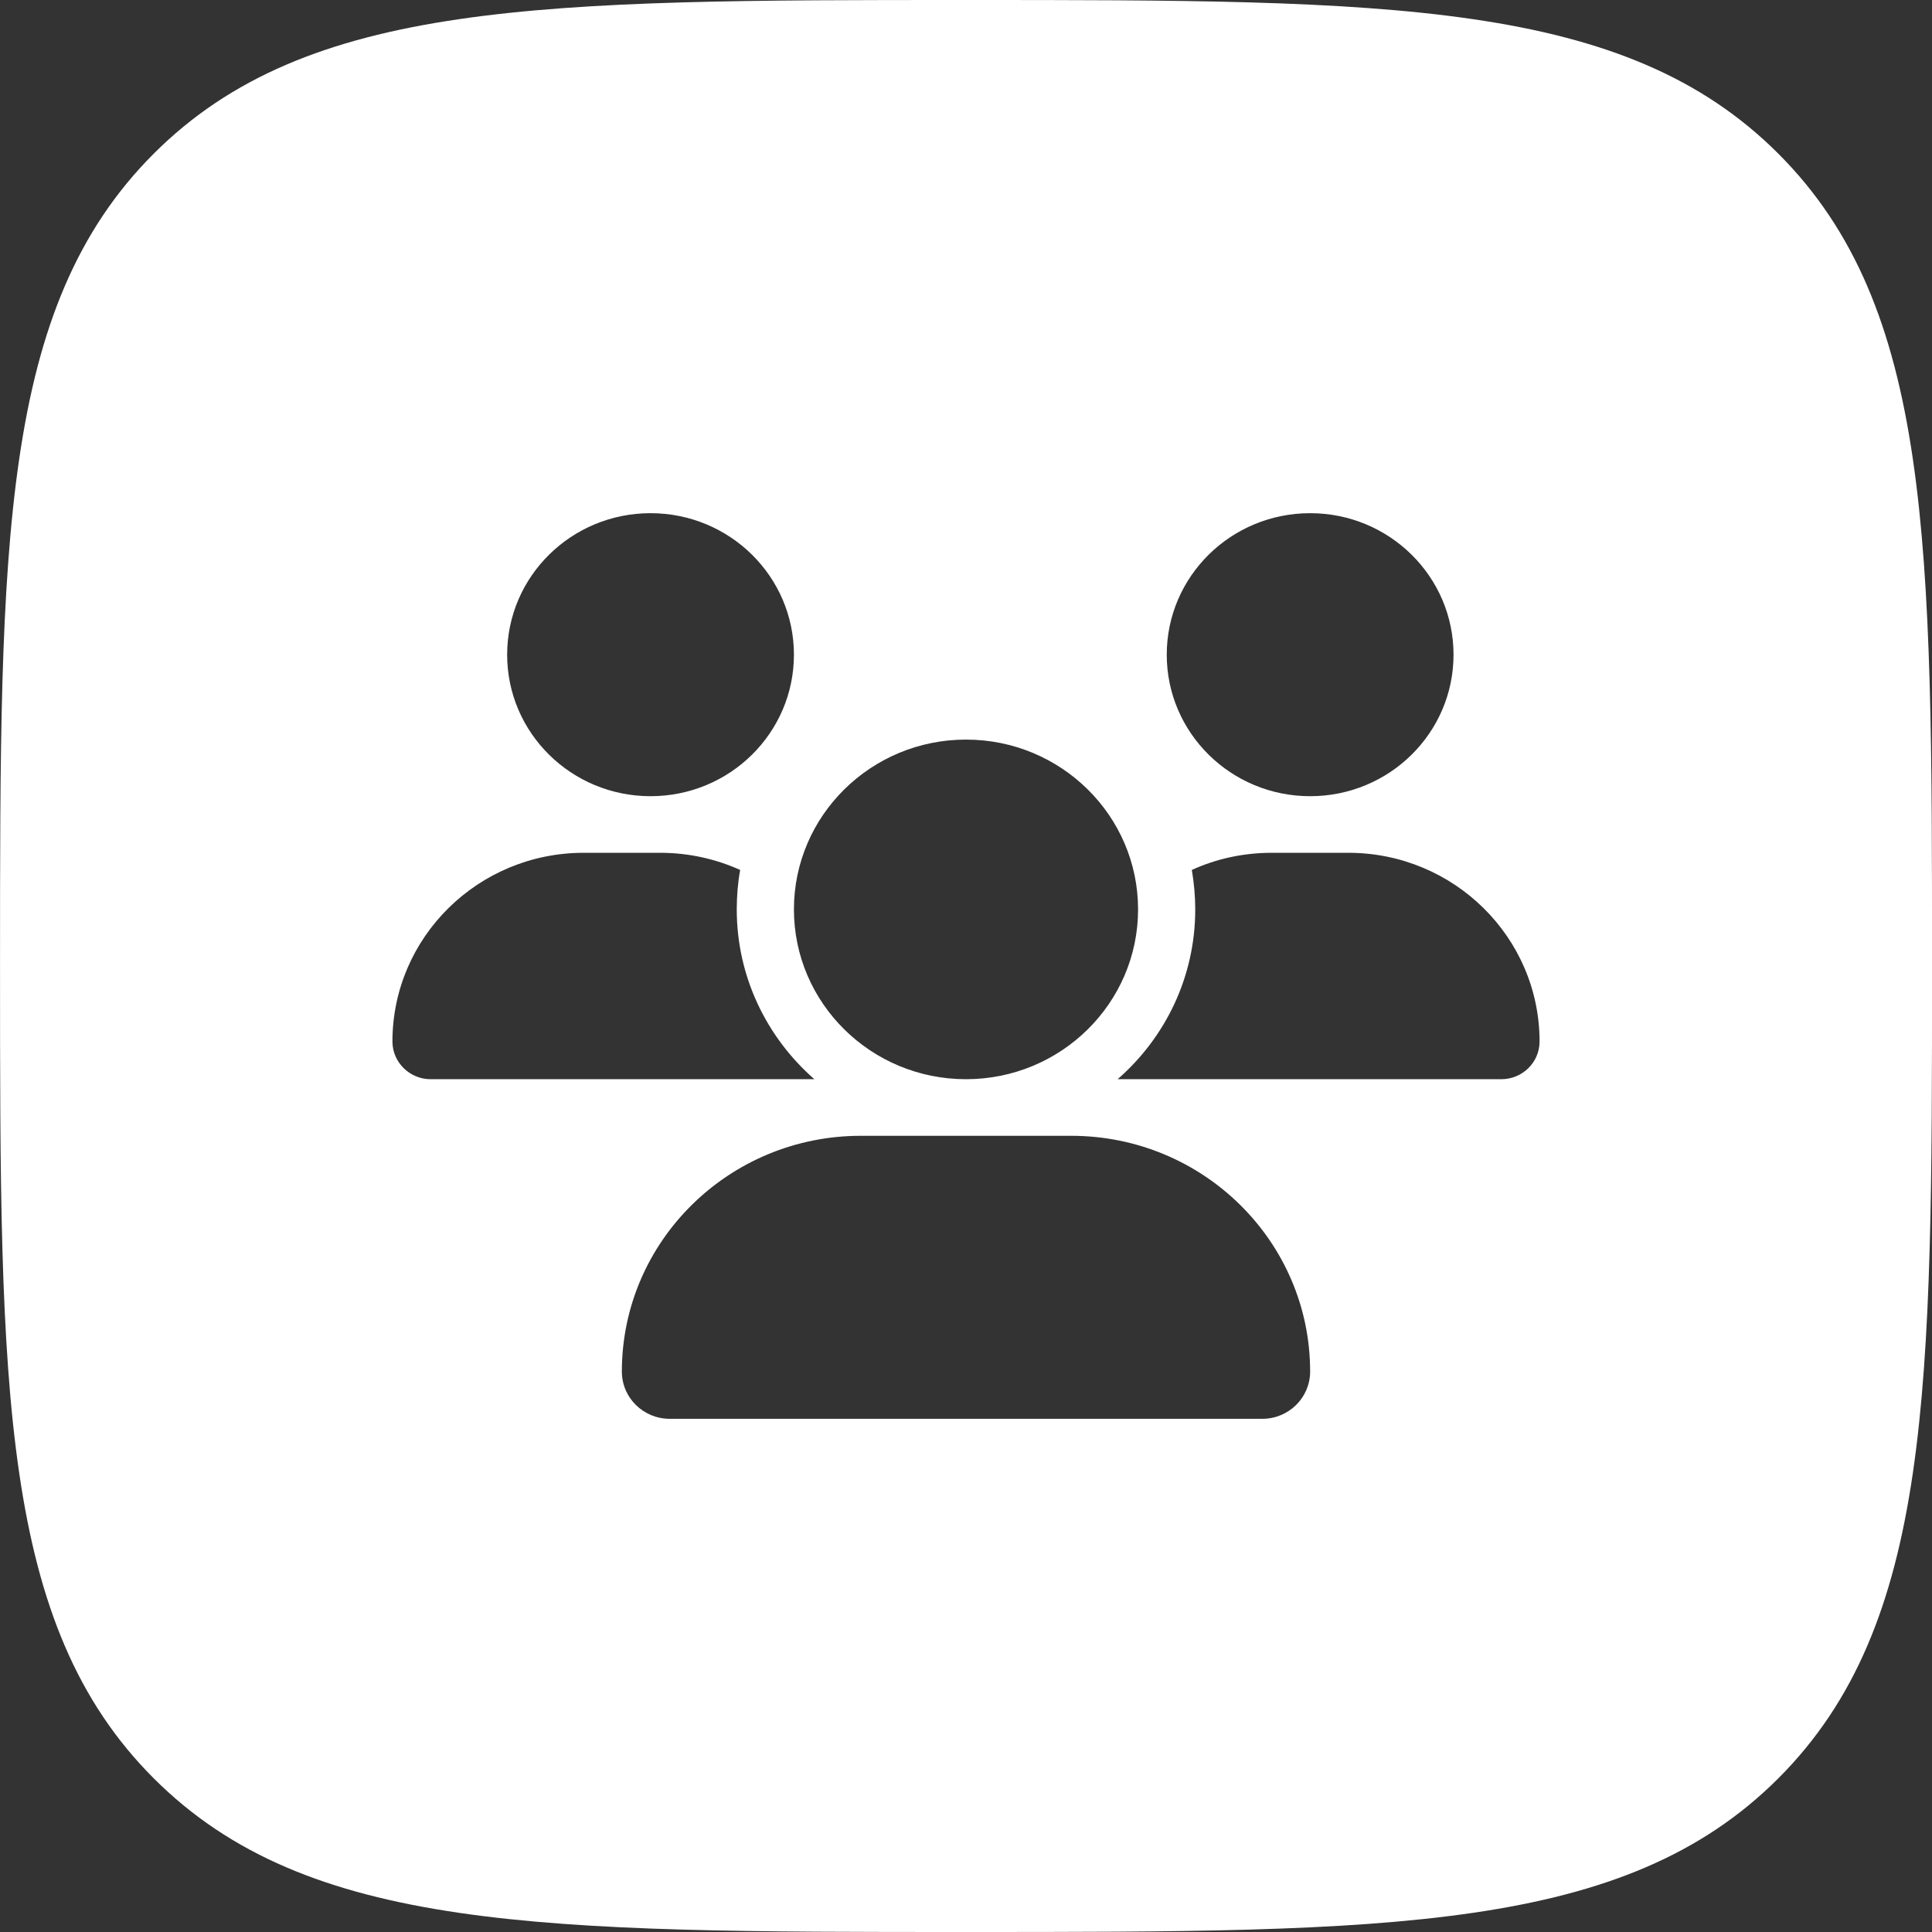 <svg width="64" height="64" viewBox="0 0 64 64" fill="none" xmlns="http://www.w3.org/2000/svg">
<rect x="0" y="0" width="64" height="64" fill="#333333" stroke="none"/>
<g clip-path="url(#clip0_4_260)">
<path fill-rule="evenodd" clip-rule="evenodd" d="M58.91 58.909C53.818 64 46.023 64 32.001 64C17.979 64 10.184 64 5.092 58.909C0.001 53.817 0.001 46.022 0.001 32C0.001 17.978 0.001 10.183 5.092 5.091C10.184 0 17.979 0 32.001 0C46.023 0 53.818 0 58.91 5.091C64.001 10.183 64.001 17.978 64.001 32C64.001 46.022 64.001 53.817 58.91 58.909ZM16.8 21.688C16.8 24.277 18.926 26.375 21.55 26.375C24.174 26.375 26.3 24.277 26.3 21.688C26.3 19.098 24.174 17 21.55 17C18.926 17 16.8 19.098 16.8 21.688ZM38.65 21.688C38.65 24.277 40.776 26.375 43.4 26.375C46.024 26.375 48.15 24.277 48.15 21.688C48.15 19.098 46.024 17 43.4 17C40.776 17 38.65 19.098 38.65 21.688ZM19.335 28.25C15.838 28.25 13 31.051 13 34.502C13 35.188 13.57 35.75 14.265 35.75H26.935H26.977C25.403 34.373 24.406 32.363 24.406 30.125C24.406 29.68 24.442 29.24 24.519 28.818C23.711 28.455 22.815 28.25 21.871 28.25H19.335ZM37.023 35.75H37.065H49.735C50.43 35.75 51 35.193 51 34.502C51 31.051 48.162 28.25 44.665 28.25H42.129C41.185 28.25 40.289 28.449 39.481 28.818C39.553 29.246 39.594 29.68 39.594 30.125C39.594 32.363 38.602 34.373 37.023 35.75ZM32 35.75C35.147 35.75 37.7 33.23 37.7 30.125C37.7 27.02 35.147 24.5 32 24.5C28.853 24.5 26.3 27.02 26.3 30.125C26.3 33.23 28.853 35.75 32 35.75ZM28.515 37.625C24.145 37.625 20.6 41.123 20.6 45.435C20.6 46.303 21.312 47 22.185 47H41.815C42.693 47 43.4 46.297 43.4 45.435C43.4 41.123 39.855 37.625 35.485 37.625H28.515Z" fill="white"/>
</g>
<defs>
<clipPath id="clip0_4_260">
<rect width="64" height="64" fill="white"/>
</clipPath>
</defs>
</svg>
